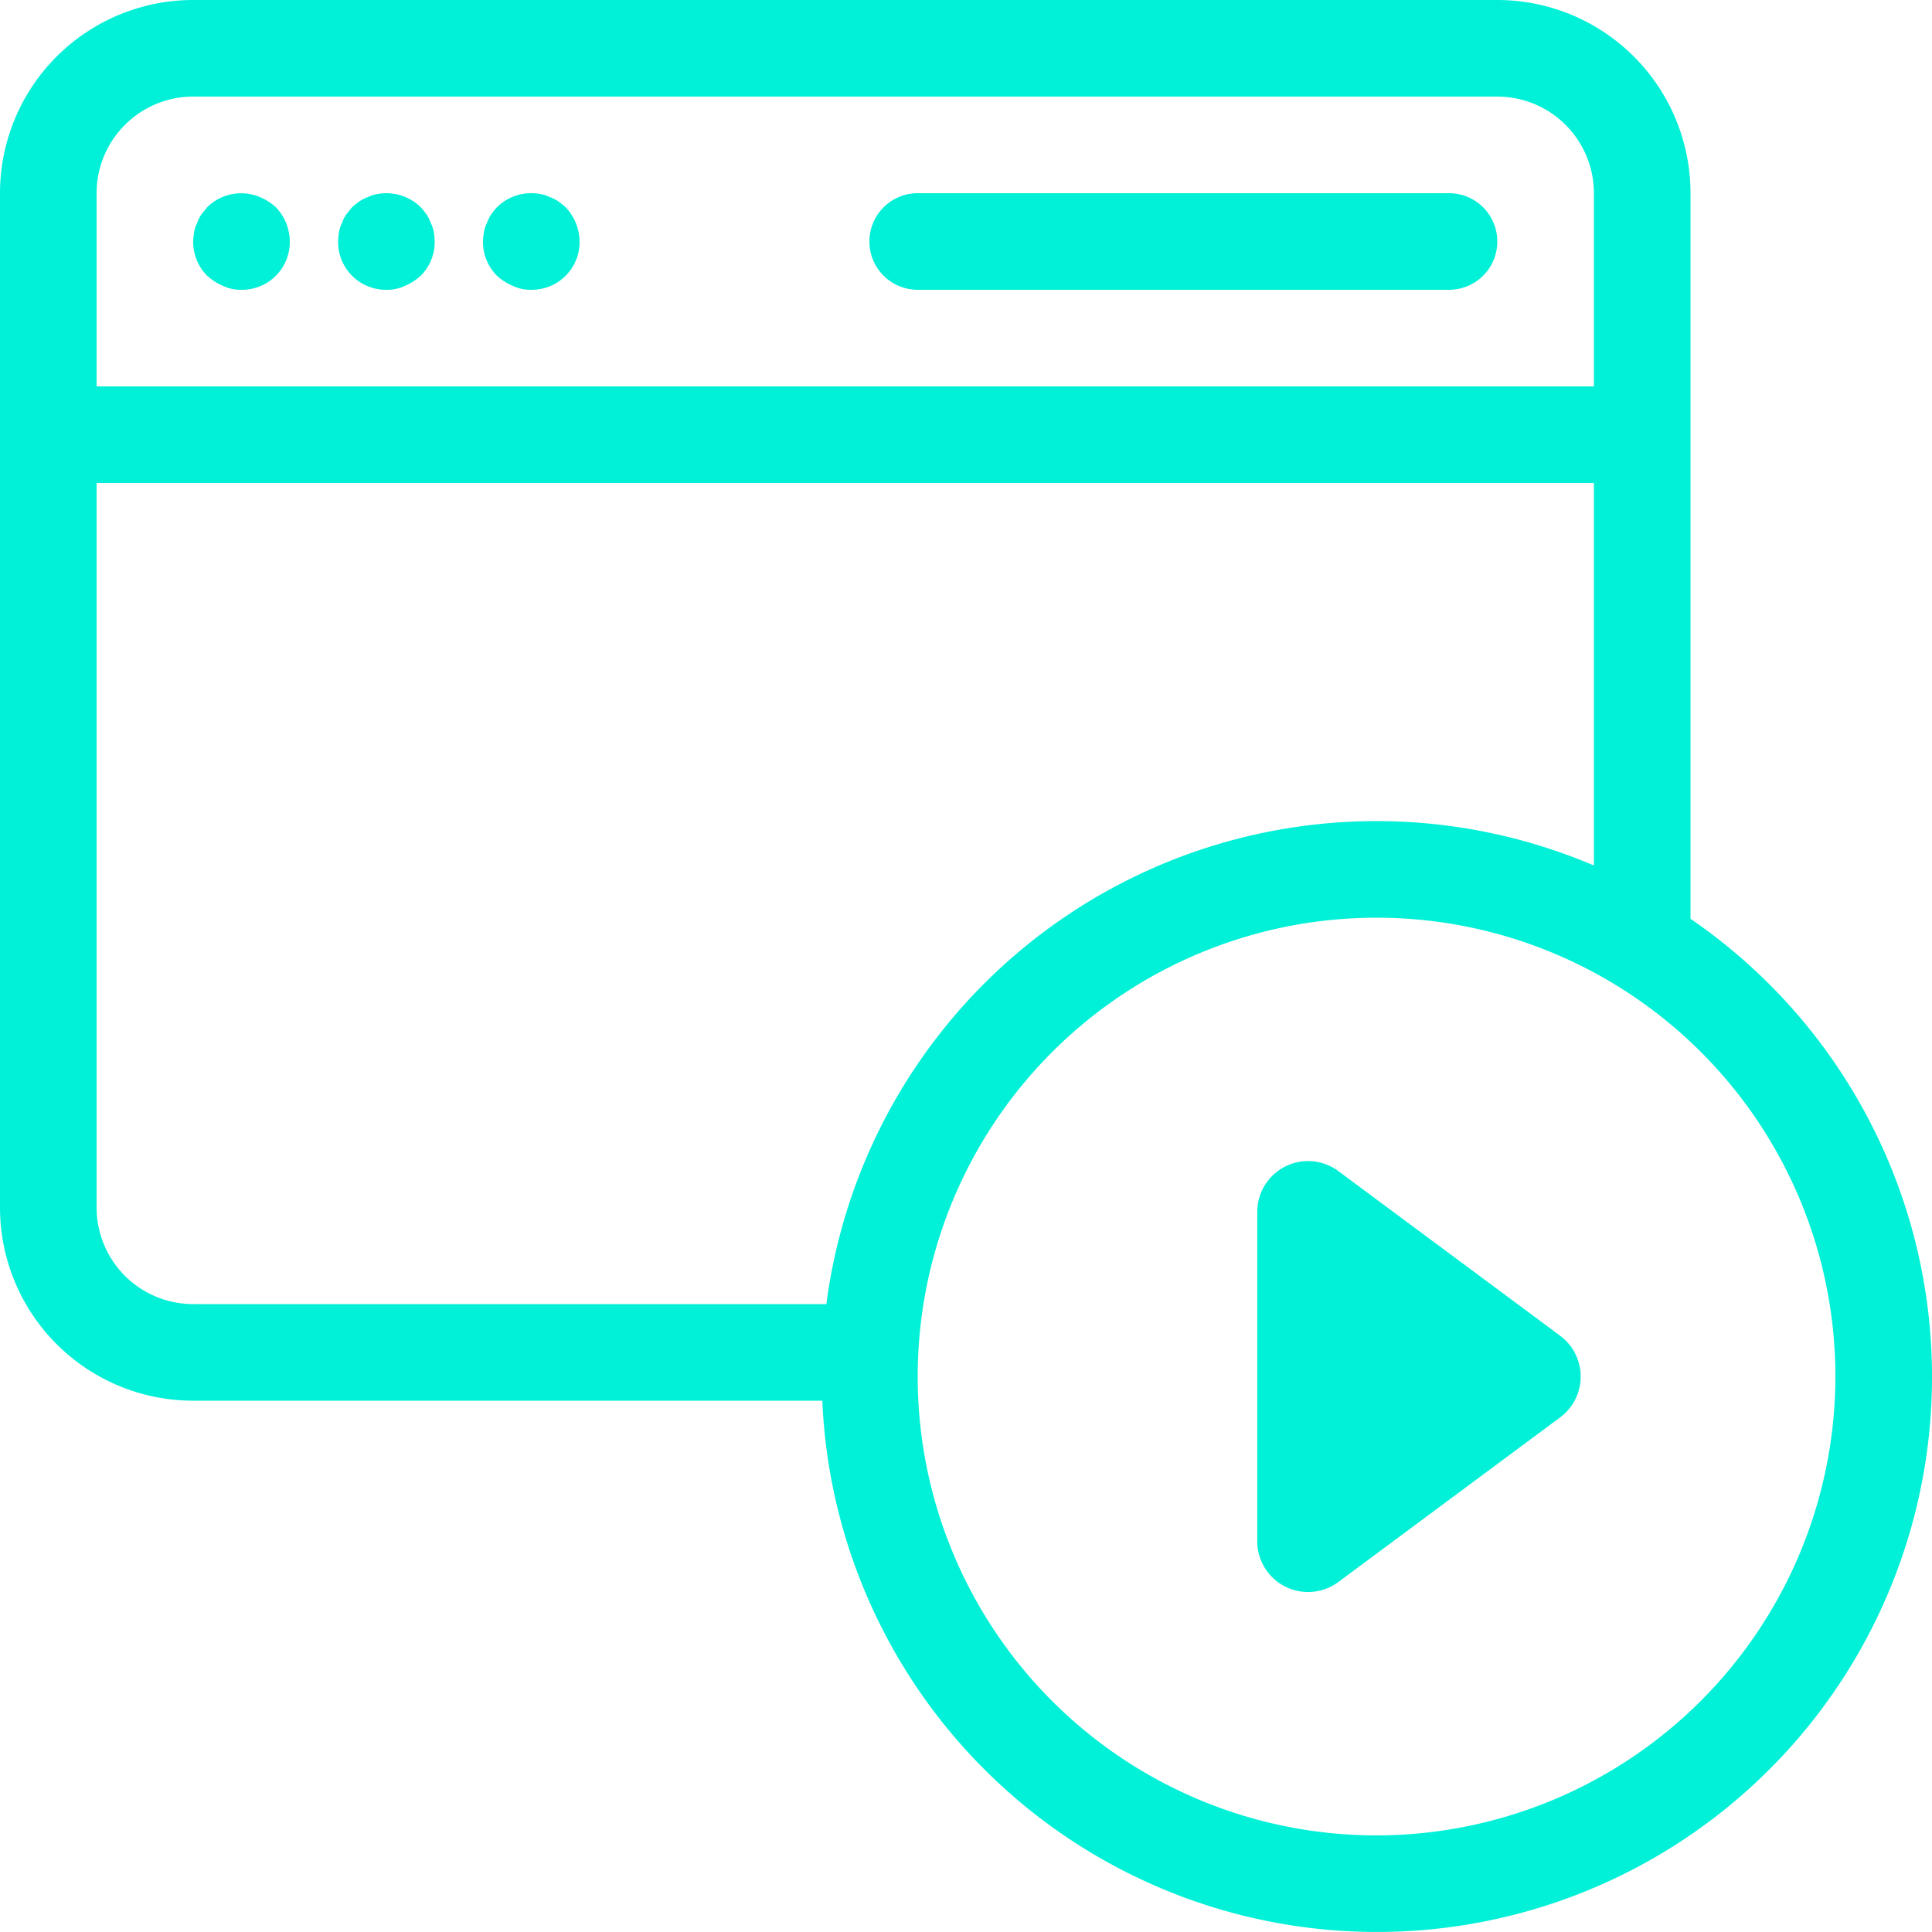 <svg xmlns="http://www.w3.org/2000/svg" width="40" height="40" viewBox="0 0 40 40">
  <g id="Group_86" data-name="Group 86" transform="translate(-734 -488)">
    <path id="Path_100" data-name="Path 100" d="M764,492H753a1,1,0,0,0,0,2h11a1,1,0,0,0,0-2Z" fill="#00f1d7"/>
    <path id="Path_101" data-name="Path 101" d="M739.38,492.08a1,1,0,0,0-1.09.21l-.12.149a.781.781,0,0,0-.09.181.635.635,0,0,0-.06.18,1.486,1.486,0,0,0-.02.2.99.99,0,0,0,.29.71,1.156,1.156,0,0,0,.33.21.852.852,0,0,0,.38.08.99.99,0,0,0,1-1,1.029,1.029,0,0,0-.29-.71A1.156,1.156,0,0,0,739.38,492.08Z" fill="#00f1d7"/>
    <path id="Path_102" data-name="Path 102" d="M742.92,492.62a.781.781,0,0,0-.09-.181,1.714,1.714,0,0,0-.12-.149,1.018,1.018,0,0,0-.91-.27.636.636,0,0,0-.18.06.758.758,0,0,0-.18.09,1.582,1.582,0,0,0-.15.12l-.12.149a.781.781,0,0,0-.09.181.635.635,0,0,0-.06.18,1.486,1.486,0,0,0-.02.2.99.99,0,0,0,1,1,.852.852,0,0,0,.38-.08,1.156,1.156,0,0,0,.33-.21A.99.99,0,0,0,743,493a1.486,1.486,0,0,0-.02-.2A.635.635,0,0,0,742.92,492.62Z" fill="#00f1d7"/>
    <path id="Path_103" data-name="Path 103" d="M745.56,492.17a.758.758,0,0,0-.18-.09.636.636,0,0,0-.18-.06,1.01,1.01,0,0,0-.91.27,1.714,1.714,0,0,0-.12.149.781.781,0,0,0-.09.181.635.635,0,0,0-.06.18,1.486,1.486,0,0,0-.02.2.99.99,0,0,0,.29.71,1.156,1.156,0,0,0,.33.21.852.852,0,0,0,.38.08.99.99,0,0,0,1-1,1.05,1.05,0,0,0-.29-.71A1.582,1.582,0,0,0,745.56,492.17Z" fill="#00f1d7"/>
    <path id="Path_104" data-name="Path 104" d="M769,507.023V492a4,4,0,0,0-4-4H738a4,4,0,0,0-4,4v21a4,4,0,0,0,4,4h13.025A11.493,11.493,0,1,0,769,507.023ZM736,492a2,2,0,0,1,2-2h27a2,2,0,0,1,2,2v4H736Zm0,21V498h31v7.919A11.486,11.486,0,0,0,751.109,515H738A2,2,0,0,1,736,513Zm26.5,13a9.5,9.5,0,1,1,9.5-9.5A9.511,9.511,0,0,1,762.5,526Z" fill="#00f1d7"/>
    <path id="Path_105" data-name="Path 105" d="M761.71,512.247a1.052,1.052,0,0,0-1.68.845v6.816a1.052,1.052,0,0,0,1.68.845l4.591-3.408a1.052,1.052,0,0,0,0-1.69Z" fill="#00f1d7"/>
  </g>
</svg>
